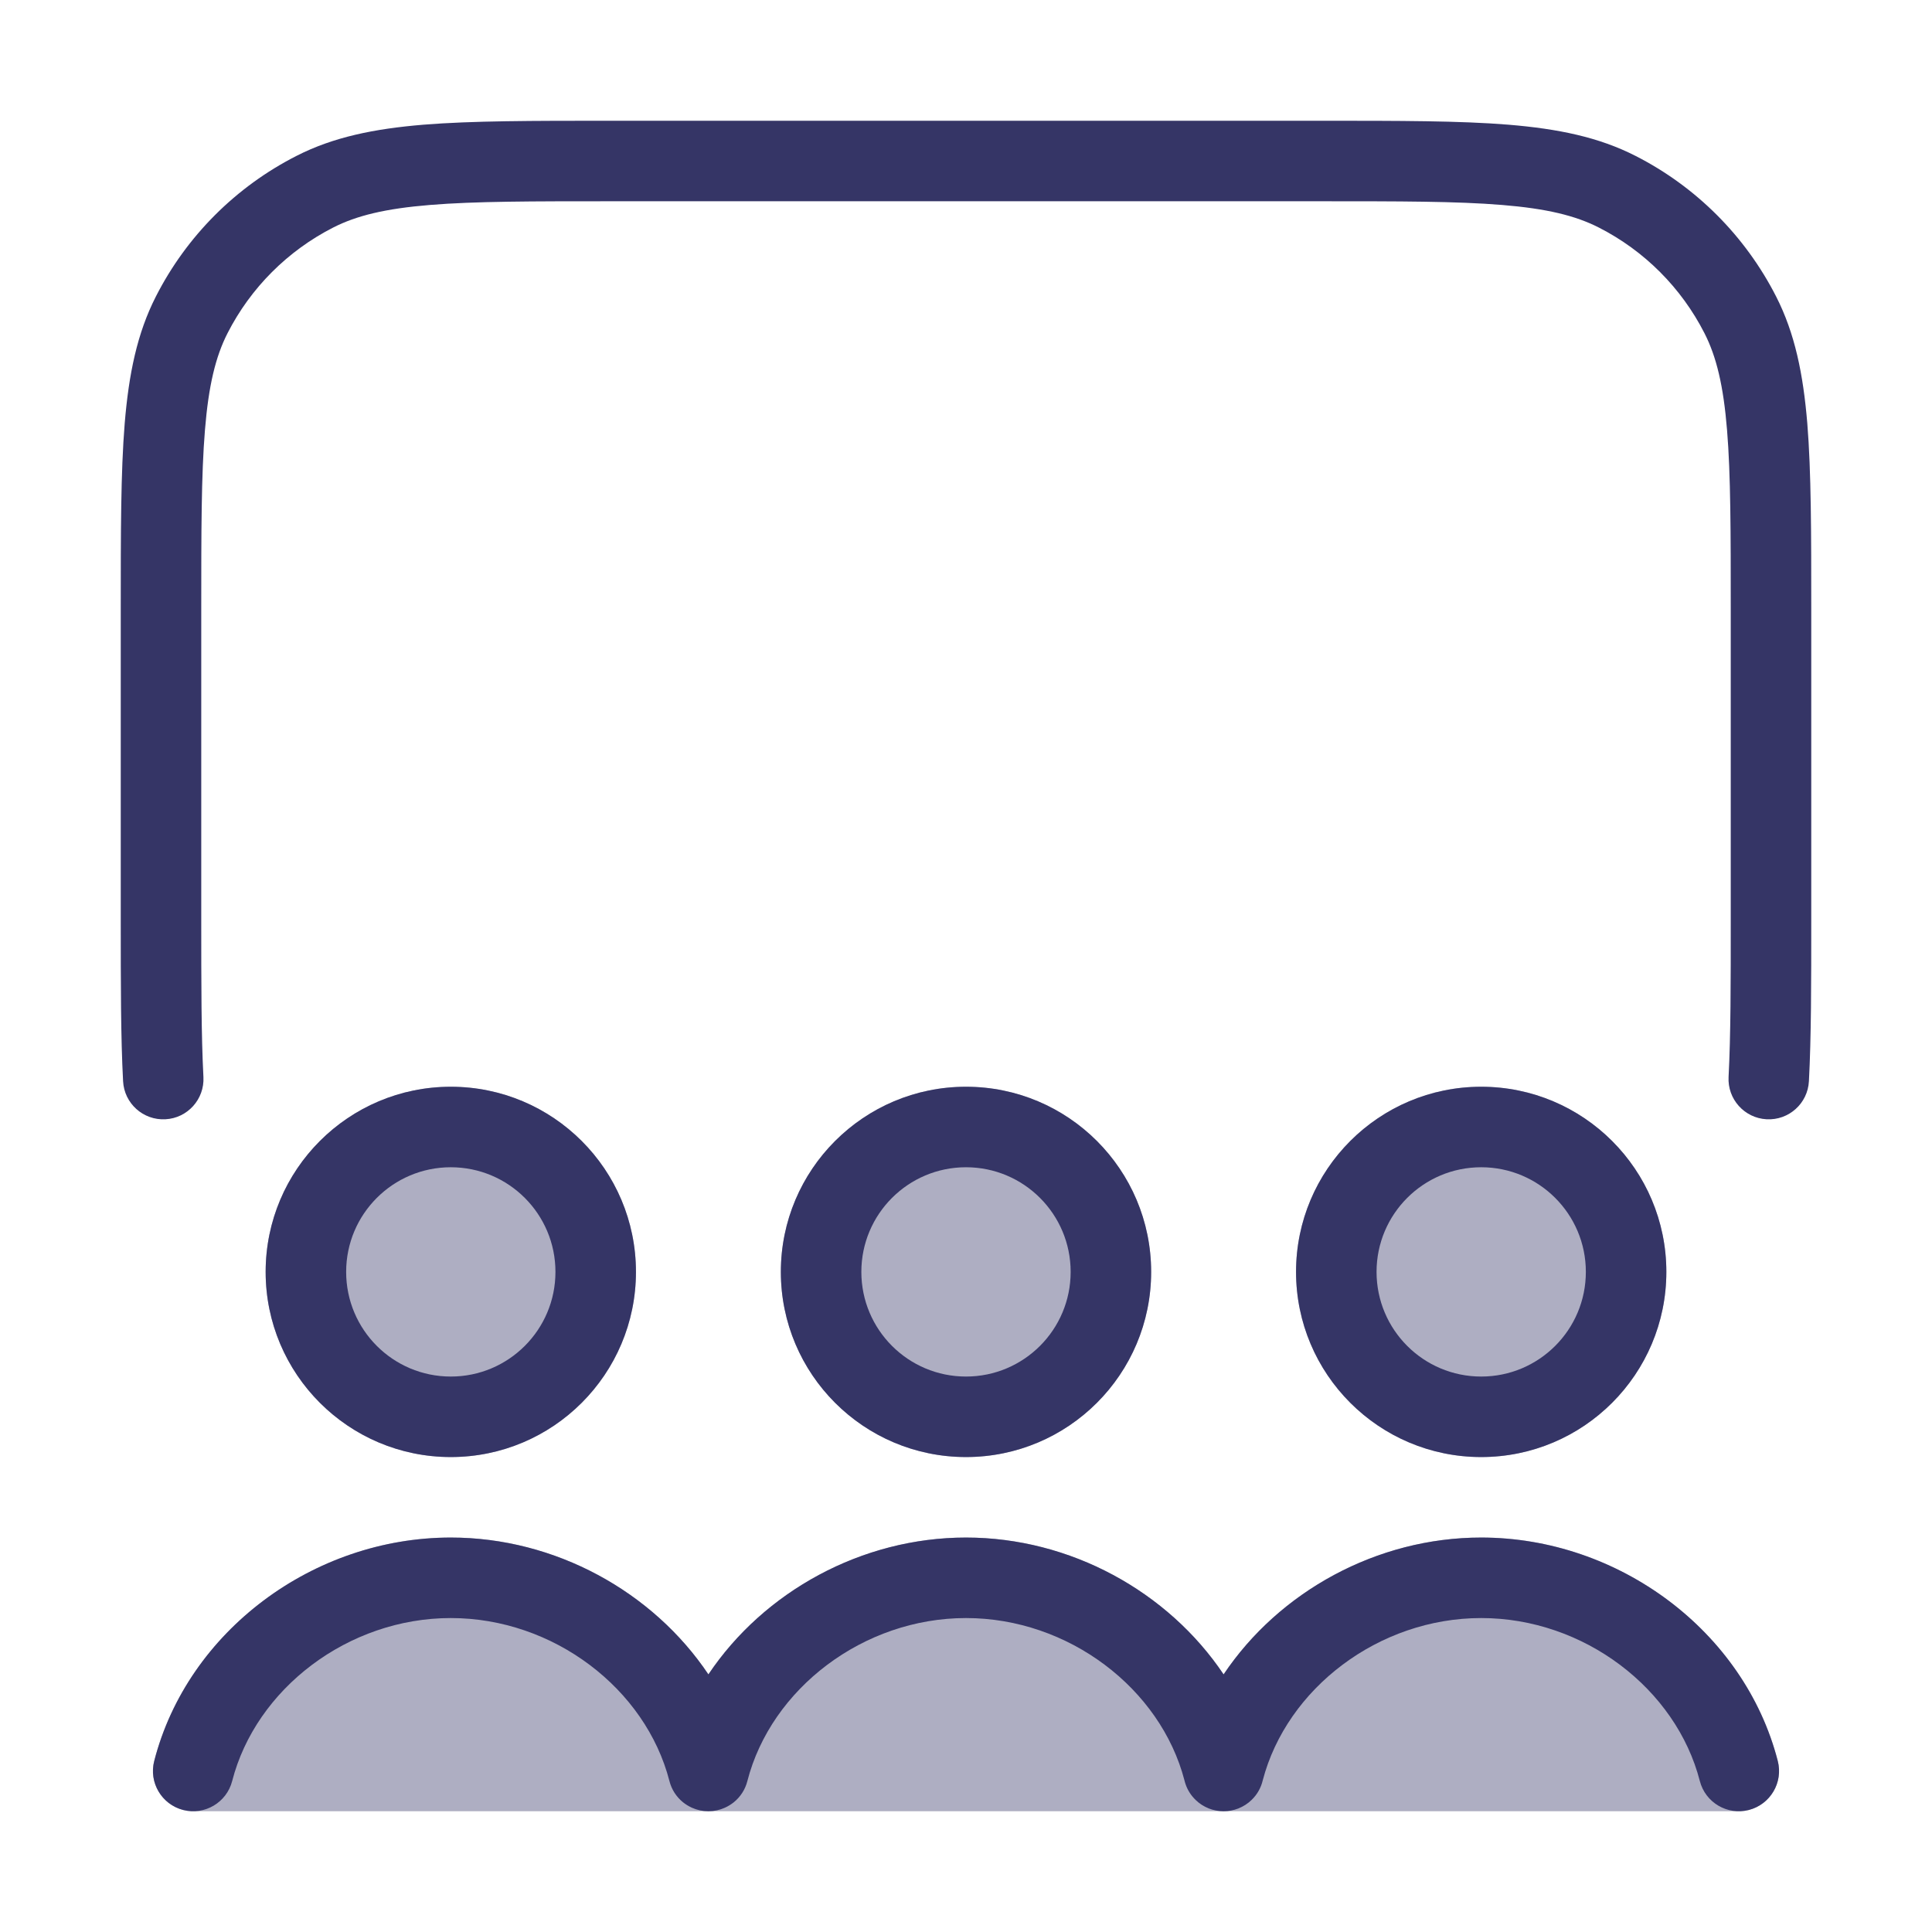<svg width="24" height="24" viewBox="0 0 24 24" fill="none" xmlns="http://www.w3.org/2000/svg">
<g opacity="0.4">
<path d="M9.7 15.8C9.7 14.53 10.73 13.5 12 13.5C13.27 13.5 14.3 14.53 14.3 15.8C14.3 17.07 13.27 18.1 12 18.1C10.73 18.1 9.7 17.07 9.7 15.8Z" fill="#353566"/>
<path d="M12 19.1C10.704 19.1 9.49 19.771 8.8 20.8C8.11 19.771 6.896 19.1 5.6 19.1C3.894 19.1 2.331 20.262 1.916 21.875C1.877 22.025 1.91 22.184 2.005 22.306C2.099 22.428 2.245 22.5 2.4 22.5H15.2H21.6C21.755 22.5 21.901 22.428 21.995 22.306C22.09 22.184 22.123 22.025 22.084 21.875C21.669 20.262 20.106 19.1 18.4 19.1C17.104 19.1 15.89 19.771 15.2 20.8C14.51 19.771 13.296 19.1 12 19.1Z" fill="#353566"/>
<path d="M3.3 15.8C3.3 14.53 4.33 13.5 5.6 13.5C6.87 13.5 7.9 14.53 7.9 15.8C7.9 17.07 6.87 18.1 5.6 18.1C4.33 18.1 3.3 17.07 3.3 15.8Z" fill="#353566"/>
<path d="M18.4 13.5C17.13 13.5 16.1 14.53 16.1 15.8C16.1 17.07 17.13 18.1 18.4 18.1C19.67 18.1 20.7 17.07 20.7 15.8C20.7 14.53 19.67 13.5 18.4 13.5Z" fill="#353566"/>
</g>
<path d="M16.422 1.5H7.578C6.616 1.5 5.865 1.5 5.26 1.549C4.646 1.6 4.141 1.703 3.684 1.936C2.931 2.319 2.319 2.931 1.936 3.684C1.703 4.141 1.6 4.646 1.549 5.26C1.5 5.865 1.5 6.616 1.5 7.578V11.413C1.5 12.225 1.5 12.886 1.529 13.431C1.543 13.707 1.779 13.919 2.055 13.904C2.33 13.89 2.542 13.654 2.527 13.379C2.5 12.862 2.5 12.227 2.5 11.4V7.6C2.5 6.612 2.5 5.9 2.546 5.342C2.591 4.789 2.678 4.43 2.827 4.138C3.115 3.574 3.574 3.115 4.138 2.827C4.43 2.678 4.789 2.591 5.342 2.546C5.9 2.5 6.612 2.5 7.6 2.5H16.4C17.388 2.5 18.099 2.5 18.658 2.546C19.211 2.591 19.57 2.678 19.862 2.827C20.427 3.115 20.885 3.574 21.173 4.138C21.322 4.43 21.409 4.789 21.454 5.342C21.5 5.9 21.5 6.612 21.5 7.6V11.4C21.5 12.227 21.5 12.862 21.473 13.378C21.458 13.654 21.67 13.889 21.945 13.904C22.221 13.919 22.457 13.707 22.471 13.431C22.5 12.885 22.5 12.225 22.5 11.413V7.578C22.5 6.616 22.5 5.865 22.451 5.26C22.4 4.646 22.297 4.141 22.064 3.684C21.68 2.931 21.069 2.319 20.316 1.936C19.859 1.703 19.354 1.6 18.739 1.549C18.136 1.5 17.384 1.5 16.422 1.5Z" fill="#353566"/>
<path fill-rule="evenodd" clip-rule="evenodd" d="M9.7 15.8C9.7 14.53 10.73 13.5 12 13.5C13.27 13.5 14.3 14.53 14.3 15.8C14.3 17.07 13.27 18.1 12 18.1C10.73 18.1 9.7 17.07 9.7 15.8ZM12 14.5C11.282 14.5 10.7 15.082 10.7 15.8C10.7 16.518 11.282 17.1 12 17.1C12.718 17.1 13.3 16.518 13.3 15.8C13.3 15.082 12.718 14.5 12 14.5Z" fill="#353566"/>
<path d="M12 20.1C10.724 20.1 9.579 20.978 9.284 22.125C9.257 22.232 9.196 22.323 9.116 22.388C9.082 22.415 9.045 22.438 9.005 22.456C8.941 22.485 8.872 22.5 8.8 22.5C8.728 22.5 8.659 22.485 8.595 22.456C8.555 22.438 8.518 22.415 8.484 22.388C8.404 22.323 8.343 22.232 8.316 22.125C8.021 20.978 6.876 20.1 5.6 20.1C4.324 20.1 3.179 20.978 2.884 22.125C2.815 22.392 2.543 22.553 2.275 22.484C2.008 22.415 1.847 22.143 1.916 21.875C2.331 20.262 3.894 19.1 5.6 19.1C6.896 19.1 8.11 19.771 8.8 20.8C9.49 19.771 10.704 19.1 12 19.1C13.296 19.1 14.51 19.771 15.2 20.8C15.89 19.771 17.104 19.1 18.4 19.1C20.106 19.1 21.669 20.262 22.084 21.875C22.153 22.143 21.992 22.415 21.725 22.484C21.457 22.553 21.185 22.392 21.116 22.125C20.821 20.978 19.676 20.1 18.4 20.1C17.127 20.1 15.985 20.974 15.686 22.117C15.664 22.21 15.616 22.294 15.547 22.36C15.501 22.405 15.445 22.441 15.382 22.466C15.325 22.488 15.263 22.5 15.2 22.5C15.137 22.5 15.075 22.488 15.018 22.466C14.955 22.441 14.899 22.405 14.853 22.36C14.798 22.307 14.754 22.241 14.728 22.165C14.722 22.149 14.718 22.133 14.714 22.117C14.416 20.974 13.273 20.1 12 20.1Z" fill="#353566"/>
<path fill-rule="evenodd" clip-rule="evenodd" d="M16.1 15.8C16.1 14.53 17.13 13.5 18.4 13.5C19.67 13.5 20.7 14.53 20.7 15.8C20.7 17.07 19.67 18.1 18.4 18.1C17.13 18.1 16.1 17.07 16.1 15.8ZM18.4 14.5C17.682 14.5 17.1 15.082 17.1 15.8C17.1 16.518 17.682 17.1 18.4 17.1C19.118 17.1 19.7 16.518 19.7 15.8C19.7 15.082 19.118 14.5 18.4 14.5Z" fill="#353566"/>
<path fill-rule="evenodd" clip-rule="evenodd" d="M3.3 15.8C3.3 14.53 4.33 13.5 5.6 13.5C6.87 13.5 7.9 14.53 7.9 15.8C7.9 17.07 6.87 18.1 5.6 18.1C4.33 18.1 3.3 17.07 3.3 15.8ZM5.6 14.5C4.882 14.5 4.3 15.082 4.3 15.8C4.3 16.518 4.882 17.1 5.6 17.1C6.318 17.1 6.9 16.518 6.9 15.8C6.9 15.082 6.318 14.5 5.6 14.5Z" fill="#353566"/>
</svg>
